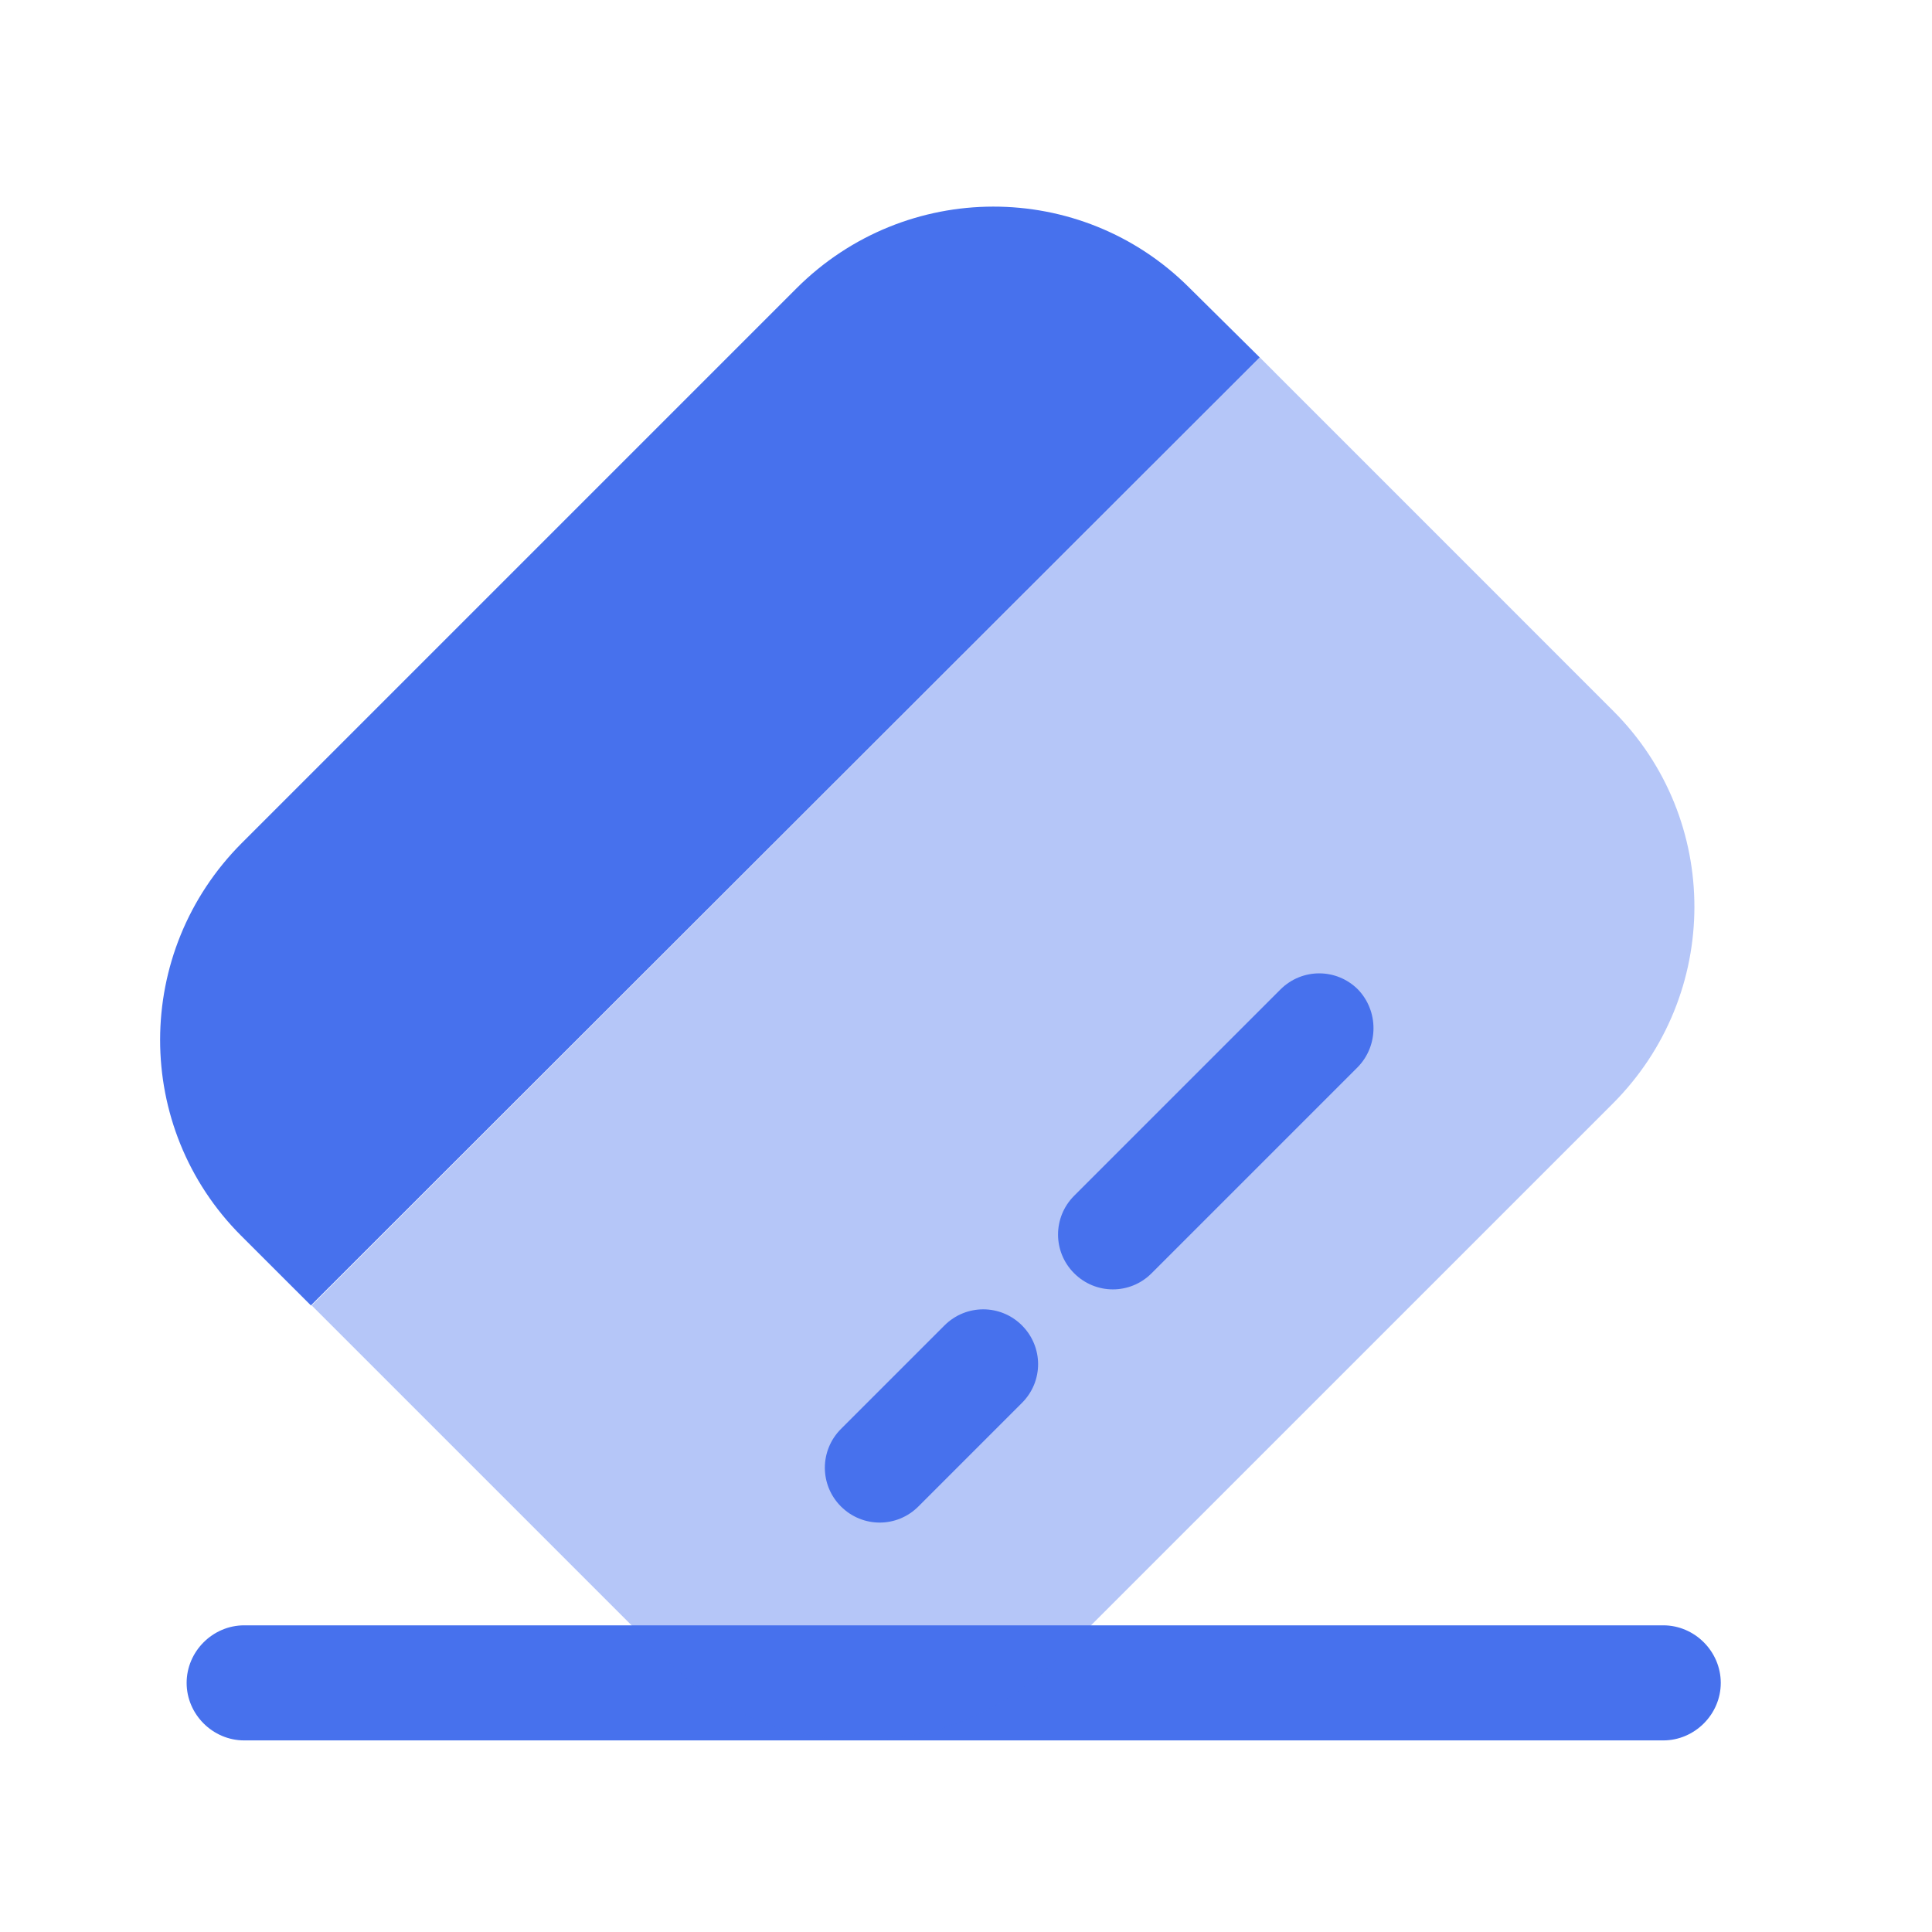 <svg width="30" height="30" viewBox="0 0 30 30" fill="none" xmlns="http://www.w3.org/2000/svg">
<path d="M25.827 27.025H3.792C3.303 27.025 2.898 26.62 2.898 26.132C2.898 25.643 3.303 25.238 3.792 25.238H25.827C26.315 25.238 26.72 25.643 26.72 26.132C26.72 26.62 26.315 27.025 25.827 27.025Z" fill="#4771ED"/>
<path opacity="0.4" d="M25.041 17.139L16.429 25.75C14.738 27.442 12.01 27.442 10.331 25.762L4.84 20.271L19.562 5.55L25.052 11.041C26.732 12.72 26.732 15.448 25.041 17.139Z" fill="#4771ED"/>
<path d="M19.561 5.55L4.828 20.271L3.744 19.188C2.065 17.508 2.065 14.781 3.756 13.089L12.367 4.478C14.059 2.787 16.786 2.787 18.466 4.466L19.561 5.55Z" fill="#4771ED"/>
<path d="M15.869 21.784L14.261 23.392C13.928 23.726 13.392 23.726 13.058 23.392C12.725 23.059 12.725 22.523 13.058 22.189L14.666 20.581C15 20.248 15.536 20.248 15.869 20.581C16.203 20.915 16.203 21.451 15.869 21.784Z" fill="#4771ED"/>
<path d="M21.086 16.567L17.882 19.771C17.549 20.105 17.013 20.105 16.679 19.771C16.346 19.438 16.346 18.902 16.679 18.568L19.883 15.364C20.217 15.031 20.753 15.031 21.086 15.364C21.408 15.698 21.408 16.234 21.086 16.567Z" fill="#4771ED"/>
</svg>
